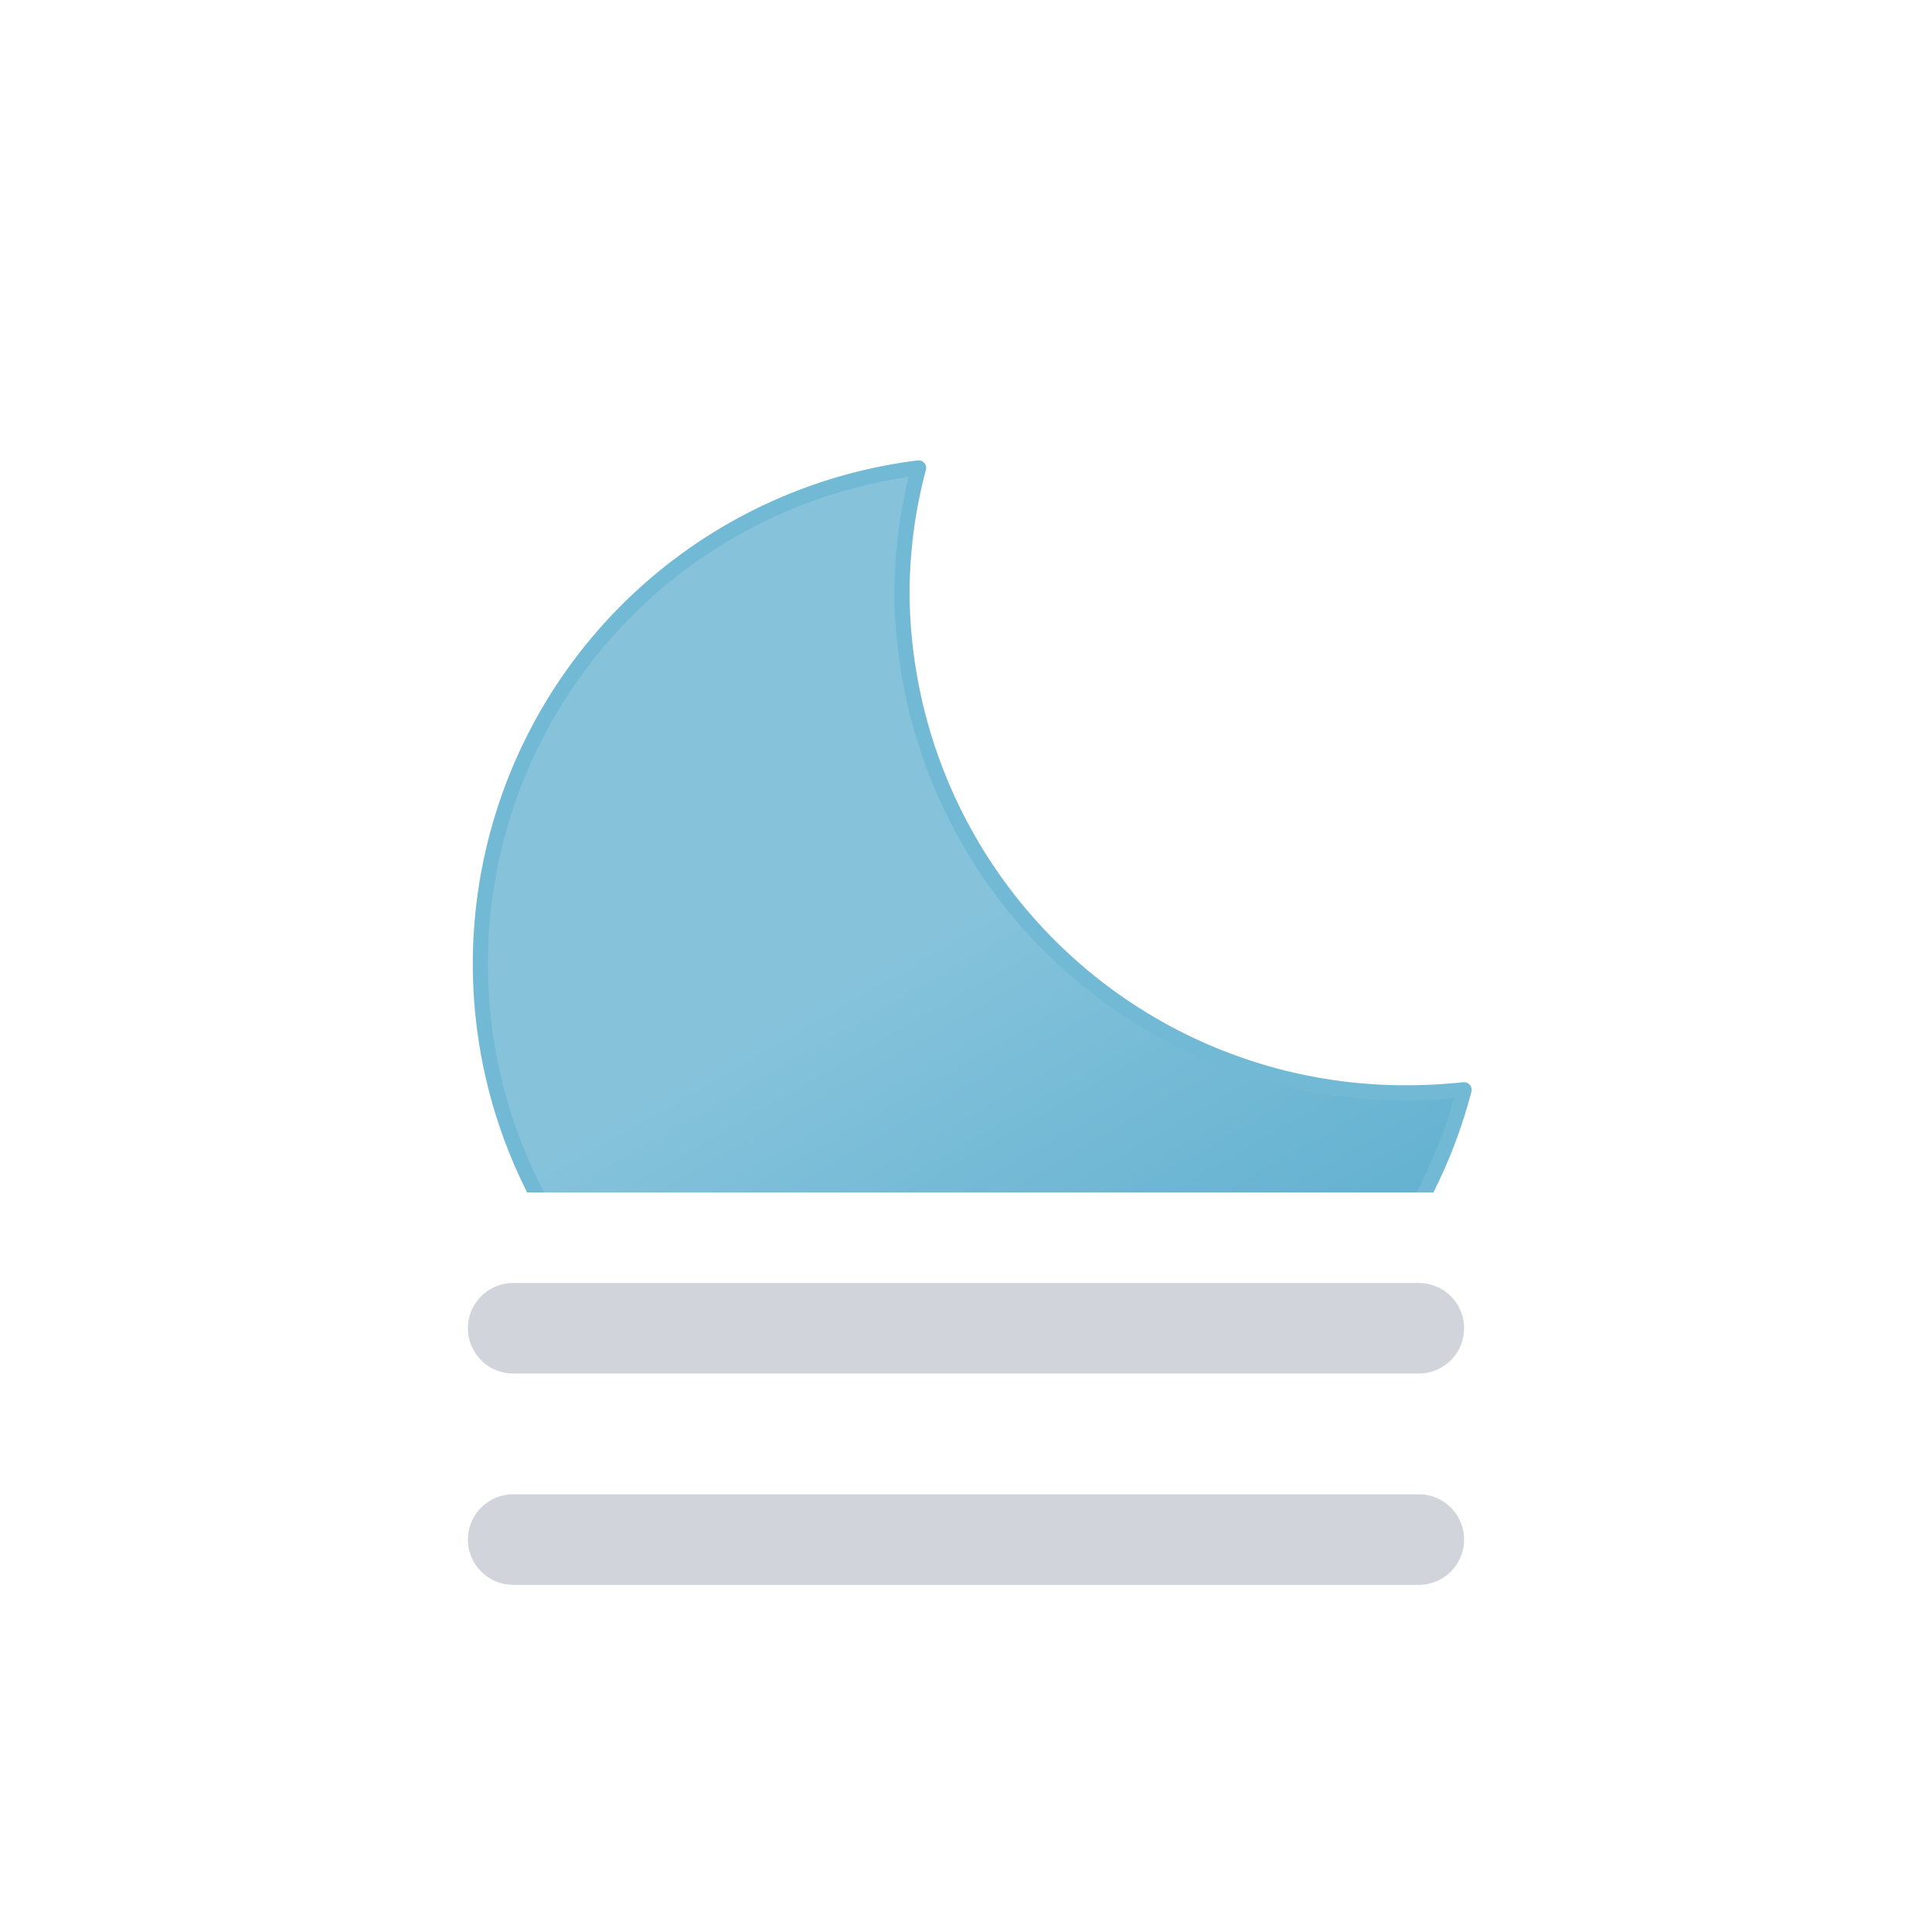 <svg xmlns="http://www.w3.org/2000/svg" viewBox="0 0 64 64">
	<defs>
		<clipPath id="a">
			<rect y="7.5" width="64" height="32" fill="none"/>
		</clipPath>
		<linearGradient id="b" x1="21.92" y1="18.75" x2="38.52" y2="47.52" gradientUnits="userSpaceOnUse">
			<stop offset="0" stop-color="#86c3db"/>
			<stop offset="0.45" stop-color="#86c3db"/>
			<stop offset="1" stop-color="#5eafcf"/>
		</linearGradient>
	</defs>
	<g clip-path="url(#a)">
		<path d="M46.66,36.2A16.66,16.66,0,0,1,29.88,19.65a16.29,16.29,0,0,1,.55-4.15A16.56,16.56,0,1,0,48.5,36.1C47.89,36.16,47.28,36.2,46.66,36.2Z" stroke="#72b9d5" stroke-linecap="round" stroke-linejoin="round" stroke-width="0.5" fill="url(#b)"/>
	</g>
	<line x1="17" y1="44" x2="47" y2="44" fill="none" stroke="#d1d5db" stroke-linecap="round" stroke-miterlimit="10" stroke-width="3"/>
	<line x1="17" y1="51" x2="47" y2="51" fill="none" stroke="#d1d5db" stroke-linecap="round" stroke-miterlimit="10" stroke-width="3"/>
</svg>
